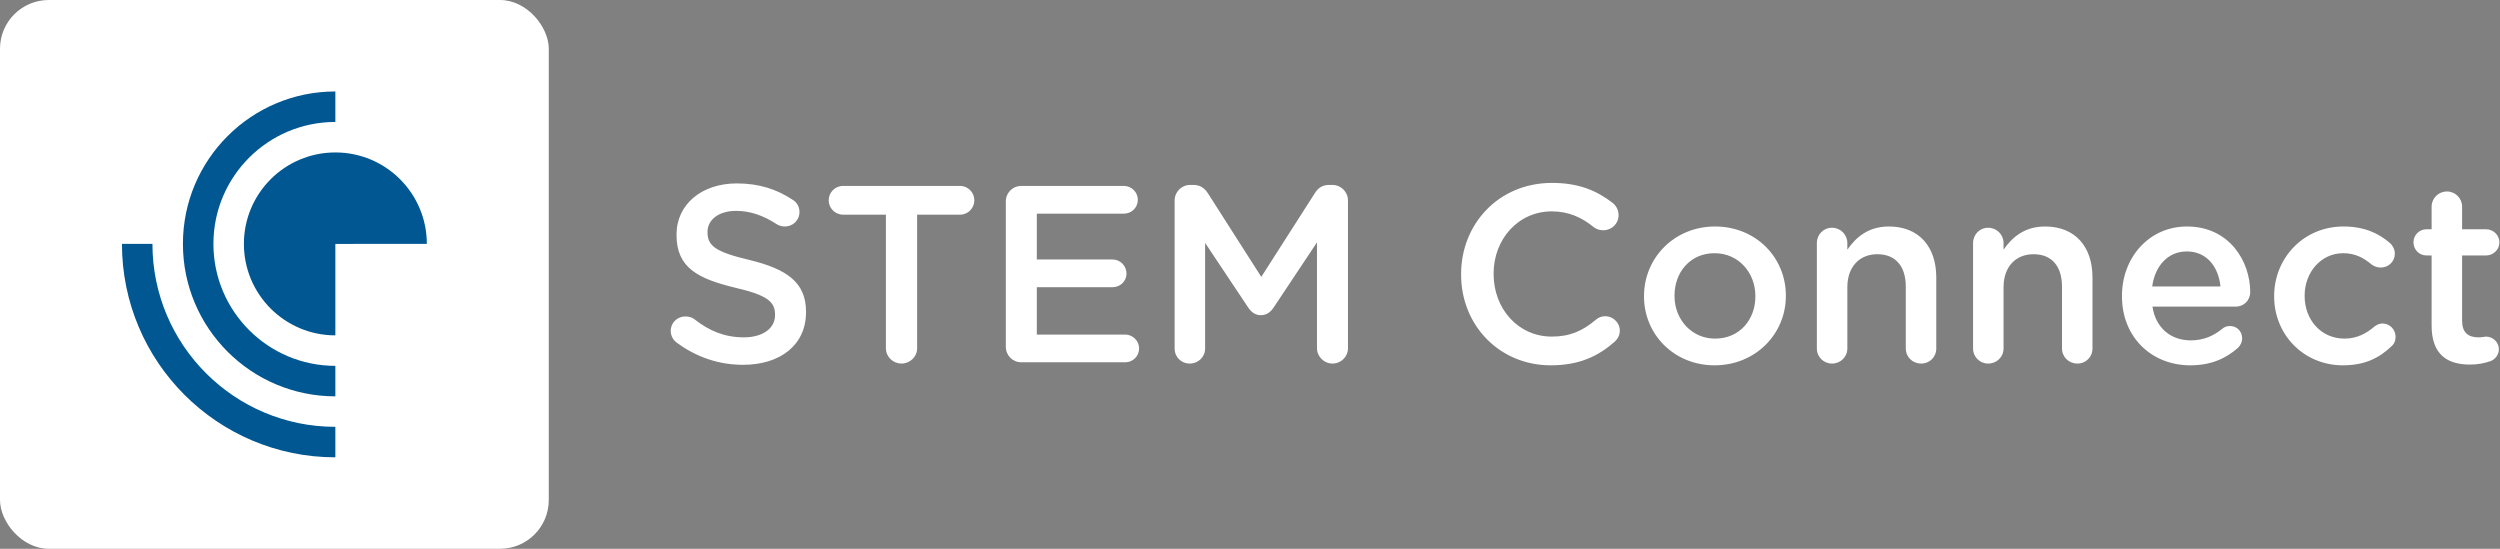 <svg width="523.25" height="114.86" viewBox="0 0 410 90" class="css-1j8o68f"><rect x="0" y="0" width="410" height="90" fill="#808080" stroke="none"/><defs id="SvgjsDefs3725"></defs><g id="SvgjsG3726" featurekey="symbolContainer" transform="matrix(1,0,0,1,0,0)" fill="#ffffff"><rect width="90" height="90" rx="8"></rect></g><g id="SvgjsG3727" featurekey="symbolFeature-0" transform="matrix(0.75,0,0,0.75,7.5,7.5)" fill="#005792"><path xmlns="http://www.w3.org/2000/svg" d="M16.667,43.33C16.667,69.104,37.559,90,63.333,90v-6.667c-22.093,0-40-17.91-40-40.003H16.667z"></path><path xmlns="http://www.w3.org/2000/svg" d="M63.333,16.667c-14.729,0-26.666,11.94-26.666,26.664C36.667,58.06,48.604,70,63.333,70v6.667  C44.922,76.667,30,61.741,30,43.33C30,24.922,44.922,10,63.333,10V16.667z"></path><path xmlns="http://www.w3.org/2000/svg" d="M63.333,43.333v20c-11.048,0-20-8.955-20-20.003c0-11.045,8.952-19.997,20-19.997c11.049,0,20,8.952,20,19.997  L63.333,43.333z"></path></g><g id="SvgjsG3728" featurekey="nameFeature-0" transform="matrix(1.033,0,0,1.033,108.016,18.096)" fill="#ffffff"><path d="M13.4 40.4 c-3.8 0 -7.4 -1.2 -10.52 -3.52 c-0.56 -0.4 -0.96 -1.08 -0.96 -1.88 c0 -1.28 1.04 -2.28 2.32 -2.28 c0.68 0 1.12 0.2 1.44 0.44 c2.32 1.84 4.8 2.88 7.84 2.88 s4.96 -1.44 4.96 -3.52 l0 -0.08 c0 -2 -1.12 -3.08 -6.32 -4.28 c-5.96 -1.44 -9.32 -3.2 -9.32 -8.36 l0 -0.08 c0 -4.8 4 -8.12 9.56 -8.12 c3.52 0 6.36 0.92 8.88 2.6 c0.56 0.32 1.08 1 1.08 1.96 c0 1.28 -1.04 2.28 -2.32 2.28 c-0.48 0 -0.88 -0.12 -1.28 -0.36 c-2.16 -1.4 -4.24 -2.12 -6.44 -2.12 c-2.88 0 -4.56 1.48 -4.56 3.32 l0 0.08 c0 2.16 1.28 3.12 6.68 4.4 c5.92 1.44 8.96 3.56 8.96 8.2 l0 0.08 c0 5.24 -4.12 8.36 -10 8.36 z M36.08 37.76 l0 -21.2 l-6.8 0 c-1.28 0 -2.28 -1.04 -2.28 -2.28 s1 -2.28 2.28 -2.28 l18.6 0 c1.24 0 2.24 1.04 2.24 2.28 s-1 2.28 -2.24 2.28 l-6.84 0 l0 21.2 c0 1.36 -1.12 2.44 -2.48 2.44 s-2.48 -1.08 -2.48 -2.44 z M57.6 40 c-1.4 0 -2.48 -1.08 -2.48 -2.48 l0 -23.04 c0 -1.4 1.08 -2.48 2.48 -2.48 l16.28 0 c1.2 0 2.2 1 2.2 2.2 c0 1.24 -1 2.2 -2.2 2.2 l-13.84 0 l0 7.28 l12.04 0 c1.2 0 2.2 1 2.2 2.24 c0 1.2 -1 2.16 -2.2 2.16 l-12.04 0 l0 7.52 l14.04 0 c1.2 0 2.2 1 2.2 2.2 c0 1.24 -1 2.2 -2.2 2.2 l-16.48 0 z M81.92 37.8 l0 -23.48 c0 -1.36 1.08 -2.48 2.48 -2.48 l0.52 0 c1.08 0 1.8 0.56 2.28 1.32 l8.48 13.28 l8.52 -13.32 c0.52 -0.84 1.24 -1.28 2.24 -1.28 l0.52 0 c1.4 0 2.48 1.12 2.48 2.48 l0 23.44 c0 1.36 -1.08 2.44 -2.48 2.44 c-1.32 0 -2.44 -1.12 -2.44 -2.44 l0 -16.8 l-6.84 10.28 c-0.52 0.8 -1.16 1.28 -2.08 1.28 c-0.88 0 -1.52 -0.48 -2.04 -1.28 l-6.8 -10.2 l0 16.76 c0 1.36 -1.08 2.4 -2.44 2.4 s-2.4 -1.04 -2.4 -2.4 z M141.64 40.48 c-8.16 0 -14.24 -6.36 -14.24 -14.4 l0 -0.08 c0 -7.96 5.96 -14.48 14.44 -14.48 c4.32 0 7.16 1.28 9.6 3.16 c0.52 0.4 0.96 1.08 0.96 1.96 c0 1.36 -1.08 2.4 -2.44 2.4 c-0.68 0 -1.16 -0.24 -1.48 -0.48 c-1.92 -1.56 -4 -2.52 -6.68 -2.52 c-5.32 0 -9.24 4.4 -9.24 9.88 l0 0.08 c0 5.48 3.88 9.92 9.24 9.92 c2.96 0 4.96 -0.96 7 -2.68 c0.36 -0.32 0.88 -0.56 1.48 -0.56 c1.24 0 2.32 1.04 2.32 2.28 c0 0.76 -0.36 1.36 -0.8 1.76 c-2.64 2.32 -5.64 3.76 -10.16 3.76 z M167.64 40.48 c-6.44 0 -11.2 -4.92 -11.2 -10.92 l0 -0.08 c0 -6.04 4.8 -11.04 11.28 -11.04 s11.24 4.92 11.24 10.96 l0 0.08 c0 6 -4.8 11 -11.32 11 z M167.72 36.24 c3.92 0 6.4 -3.04 6.4 -6.68 l0 -0.08 c0 -3.72 -2.68 -6.8 -6.48 -6.8 c-3.88 0 -6.36 3.04 -6.36 6.72 l0 0.08 c0 3.68 2.68 6.76 6.44 6.76 z M183.88 37.8 l0 -16.72 c0 -1.36 1.04 -2.44 2.4 -2.44 s2.44 1.08 2.44 2.44 l0 1.04 c1.36 -1.96 3.32 -3.68 6.6 -3.68 c4.76 0 7.52 3.2 7.52 8.08 l0 11.28 c0 1.36 -1.04 2.4 -2.4 2.4 s-2.44 -1.04 -2.44 -2.4 l0 -9.8 c0 -3.28 -1.64 -5.16 -4.52 -5.16 c-2.8 0 -4.76 1.96 -4.76 5.24 l0 9.72 c0 1.36 -1.08 2.4 -2.44 2.4 c-1.32 0 -2.4 -1.04 -2.4 -2.4 z M208.68 37.8 l0 -16.72 c0 -1.36 1.04 -2.44 2.4 -2.44 s2.44 1.08 2.44 2.44 l0 1.04 c1.36 -1.96 3.32 -3.68 6.6 -3.68 c4.76 0 7.52 3.2 7.52 8.08 l0 11.28 c0 1.36 -1.04 2.4 -2.4 2.4 s-2.44 -1.04 -2.44 -2.4 l0 -9.8 c0 -3.28 -1.64 -5.16 -4.52 -5.16 c-2.8 0 -4.76 1.96 -4.76 5.24 l0 9.72 c0 1.36 -1.08 2.4 -2.44 2.4 c-1.32 0 -2.4 -1.04 -2.4 -2.4 z M237.12 27.96 l10.84 0 c-0.32 -3.12 -2.16 -5.56 -5.36 -5.56 c-2.96 0 -5.04 2.28 -5.48 5.56 z M250.76 37.68 c-1.92 1.72 -4.32 2.8 -7.6 2.8 c-6.12 0 -10.84 -4.44 -10.84 -10.96 l0 -0.08 c0 -6.04 4.28 -11 10.32 -11 c6.72 0 10.04 5.52 10.04 10.4 c0 1.36 -1.04 2.32 -2.28 2.32 l-13.24 0 c0.52 3.44 2.96 5.36 6.08 5.36 c2.04 0 3.64 -0.72 5 -1.84 c0.36 -0.28 0.68 -0.44 1.24 -0.44 c1.08 0 1.92 0.84 1.92 1.96 c0 0.6 -0.28 1.12 -0.64 1.48 z M267.4 40.48 c-6.28 0 -10.92 -4.92 -10.92 -10.92 l0 -0.08 c0 -6 4.64 -11.04 11 -11.04 c3.32 0 5.6 1.08 7.4 2.64 c0.32 0.28 0.76 0.88 0.76 1.68 c0 1.24 -1 2.2 -2.24 2.2 c-0.6 0 -1.12 -0.24 -1.44 -0.48 c-1.24 -1.04 -2.6 -1.8 -4.52 -1.8 c-3.52 0 -6.12 3.04 -6.12 6.72 l0 0.08 c0 3.76 2.6 6.76 6.32 6.76 c1.92 0 3.4 -0.76 4.72 -1.88 c0.28 -0.24 0.76 -0.52 1.32 -0.52 c1.16 0 2.08 0.96 2.08 2.12 c0 0.64 -0.24 1.16 -0.68 1.52 c-1.88 1.8 -4.16 3 -7.68 3 z M287.56 40.36 c-3.56 0 -6.08 -1.56 -6.08 -6.2 l0 -11.12 l-0.8 0 c-1.16 0 -2.08 -0.92 -2.08 -2.08 s0.92 -2.08 2.08 -2.08 l0.8 0 l0 -3.6 c0 -1.32 1.08 -2.4 2.44 -2.4 c1.32 0 2.4 1.08 2.4 2.4 l0 3.6 l3.8 0 c1.16 0 2.12 0.92 2.12 2.08 s-0.96 2.08 -2.12 2.08 l-3.8 0 l0 10.36 c0 1.88 0.96 2.64 2.6 2.64 c0.56 0 1.04 -0.12 1.2 -0.12 c1.08 0 2.04 0.88 2.04 2 c0 0.88 -0.6 1.6 -1.28 1.88 c-1.04 0.36 -2.04 0.56 -3.32 0.56 z"></path></g></svg>